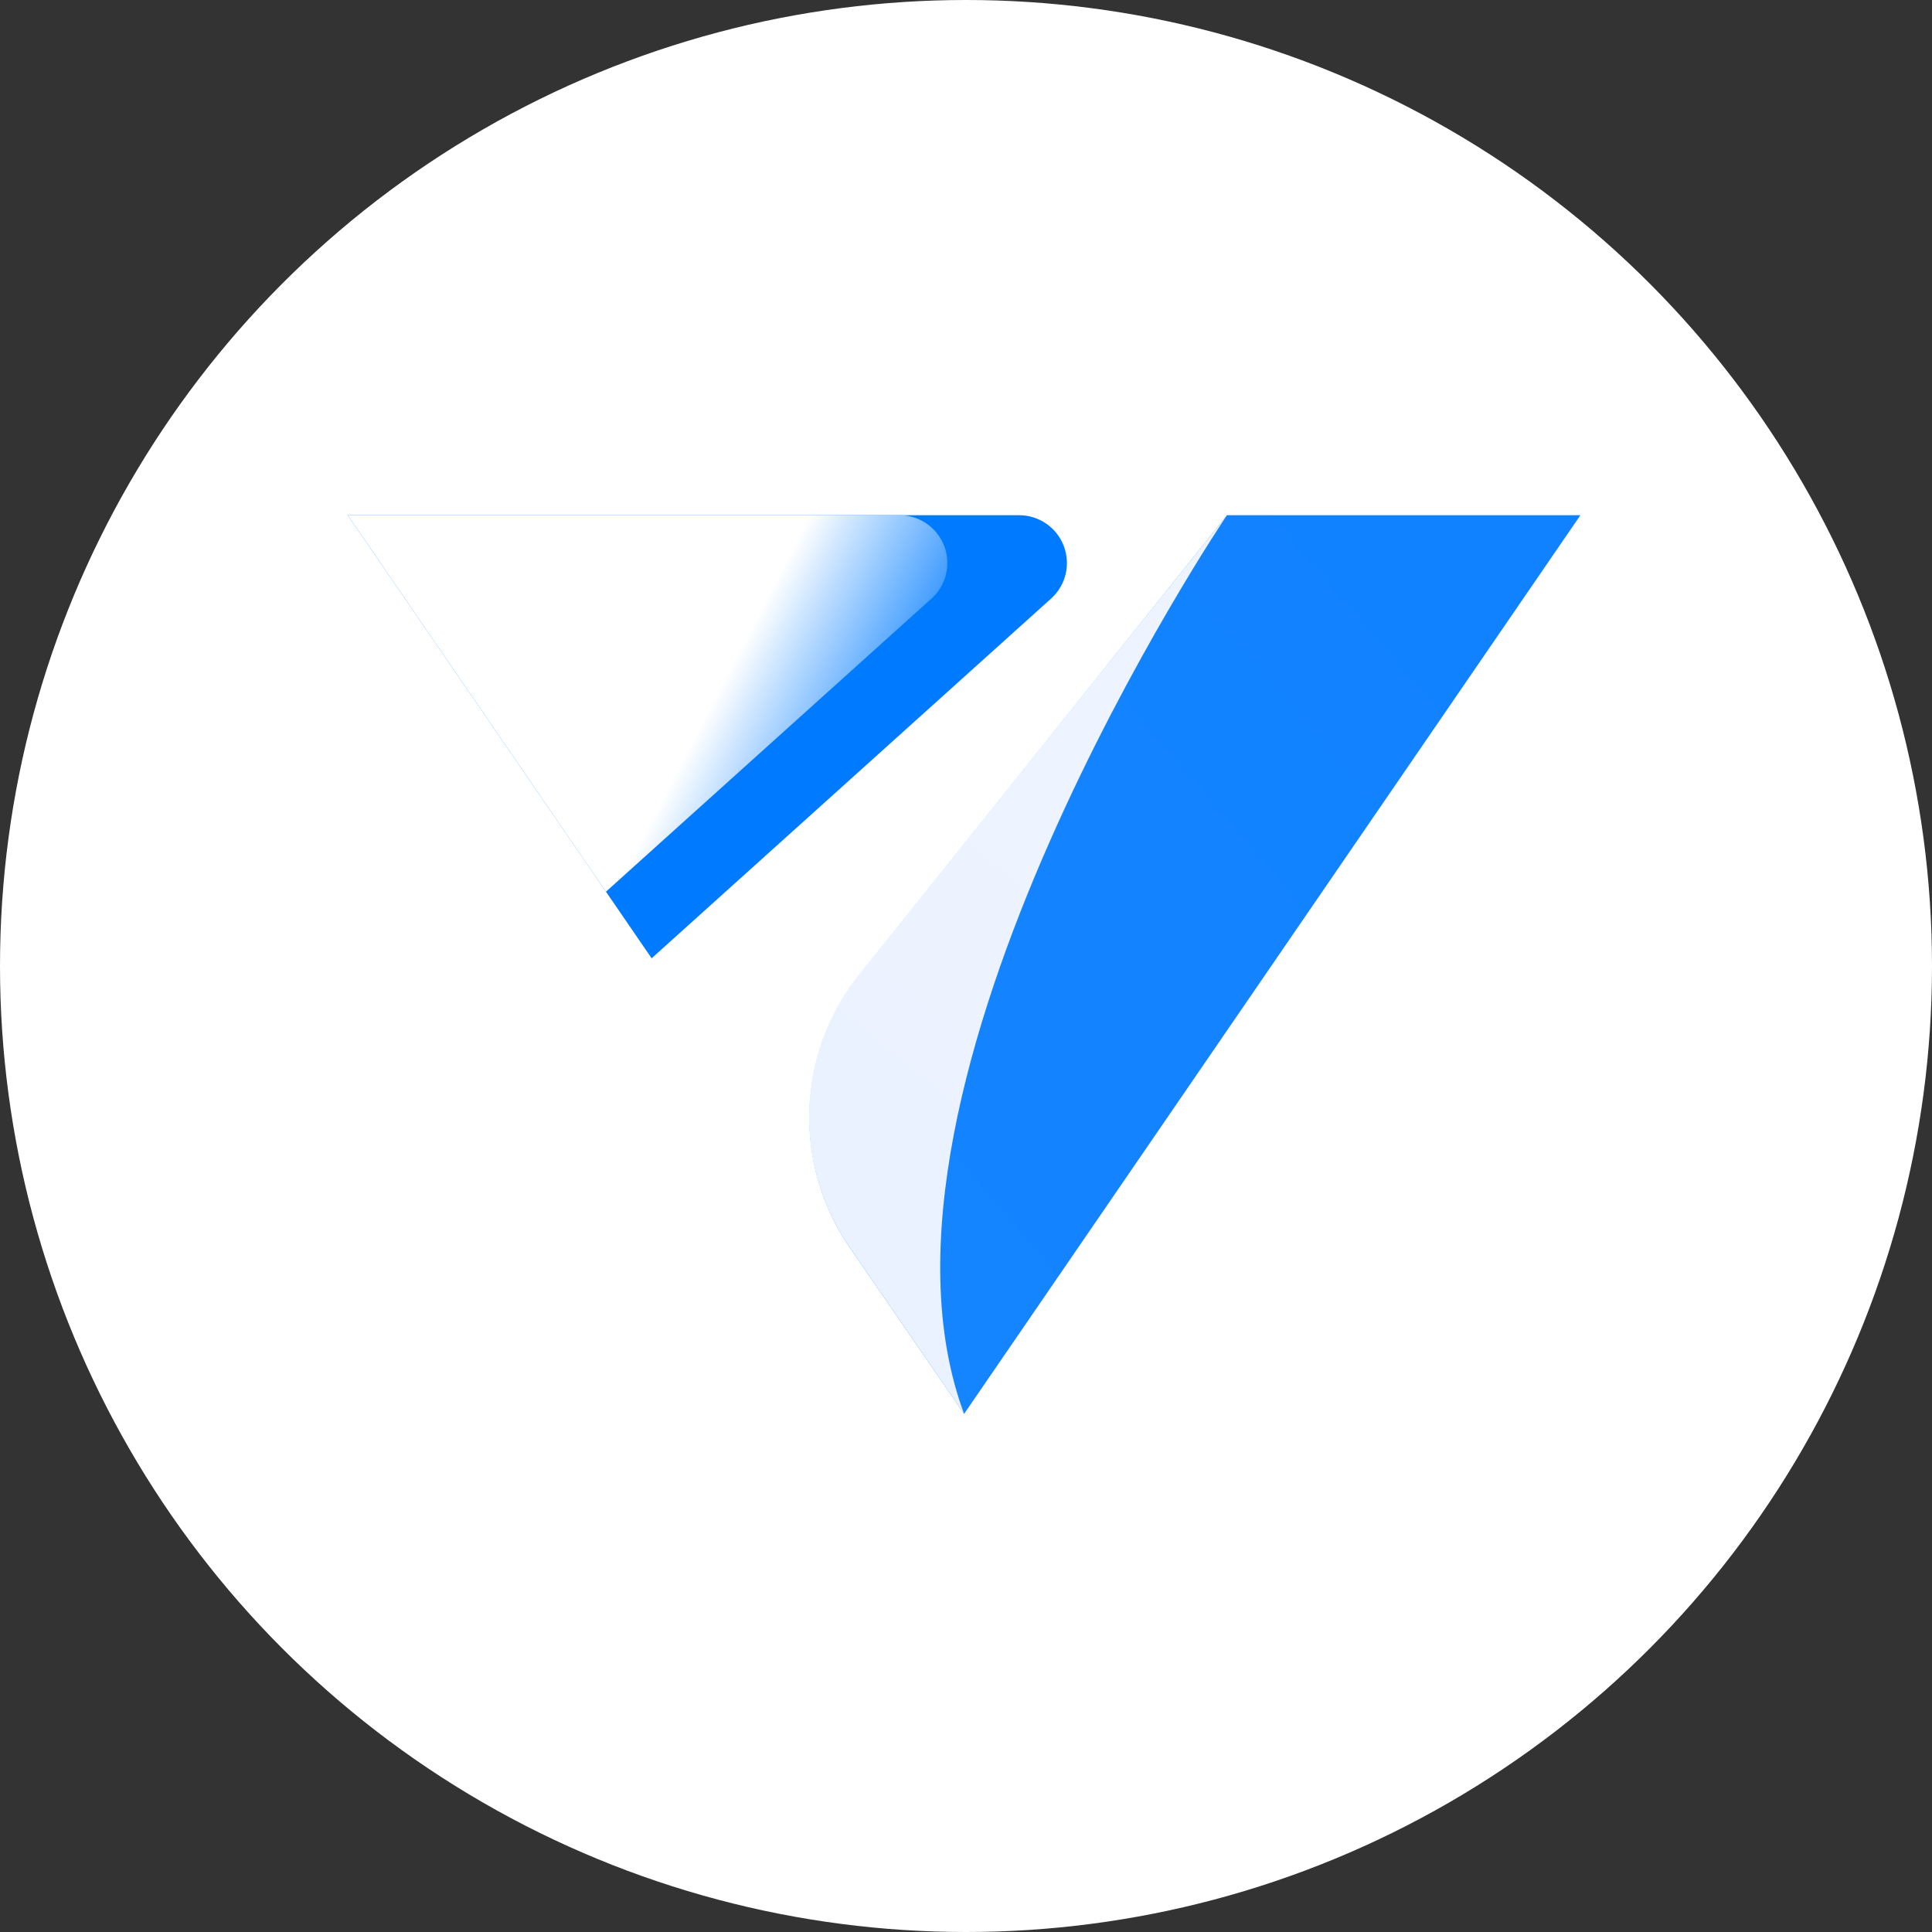 <svg width="150" height="150" viewBox="0 0 150 150" fill="none" xmlns="http://www.w3.org/2000/svg">
<rect x="0" y="0" width="150" height="150" fill="#333333" stroke="none"/>
<circle cx="75" cy="75" r="75" fill="white"/>
<g clip-path="url(#clip0)">
<path d="M81.618 46.462L50.593 74.401L27 40H79.141C79.889 40.003 80.618 40.233 81.234 40.658C81.85 41.083 82.322 41.685 82.59 42.383C82.858 43.082 82.909 43.845 82.735 44.573C82.562 45.301 82.172 45.959 81.618 46.462V46.462Z" fill="url(#paint0_linear)"/>
<path style="mix-blend-mode:multiply" d="M72.333 46.462C72.886 45.96 73.276 45.302 73.449 44.575C73.623 43.848 73.573 43.085 73.306 42.387C73.039 41.689 72.568 41.087 71.954 40.661C71.339 40.236 70.611 40.005 69.863 40H27L47.045 69.231L72.333 46.462Z" fill="url(#paint1_linear)"/>
<path d="M122.703 40L74.852 109.773L65.936 96.8C63.786 93.653 62.705 89.898 62.853 86.09C63.001 82.282 64.371 78.622 66.76 75.652L95.258 40H122.703Z" fill="url(#paint2_linear)"/>
<path style="mix-blend-mode:multiply" d="M95.259 40L66.719 75.627C64.331 78.604 62.965 82.271 62.824 86.084C62.683 89.898 63.775 93.655 65.937 96.8L74.852 109.773C65.385 84.279 95.259 40 95.259 40Z" fill="url(#paint3_linear)"/>
</g>
<defs>
<linearGradient id="paint0_linear" x1="74.646" y1="22.902" x2="24.942" y2="72.598" gradientUnits="userSpaceOnUse">
<stop stop-color="#007BFF"/>
<stop offset="0.59" stop-color="#007BFF"/>
<stop offset="1" stop-color="#007BFF"/>
</linearGradient>
<linearGradient id="paint1_linear" x1="70.069" y1="60.407" x2="56.042" y2="53.122" gradientUnits="userSpaceOnUse">
<stop stop-color="#007BFF"/>
<stop offset="1" stop-color="white"/>
</linearGradient>
<linearGradient id="paint2_linear" x1="5796.59" y1="1235.22" x2="1632.73" y2="4807.11" gradientUnits="userSpaceOnUse">
<stop stop-color="#007BFF"/>
<stop offset="0" stop-color="#377DFF"/>
<stop offset="0.59" stop-color="#2C8CF3"/>
<stop offset="0.59" stop-color="#007BFF"/>
<stop offset="1" stop-color="#7FB0FF"/>
</linearGradient>
<linearGradient id="paint3_linear" x1="1650.11" y1="5187.87" x2="3720.42" y2="2659.25" gradientUnits="userSpaceOnUse">
<stop stop-color="#377DFF"/>
<stop offset="1" stop-color="white"/>
</linearGradient>
<clipPath id="clip0">
<rect width="95.704" height="69.773" fill="white" transform="translate(27 40)"/>
</clipPath>
</defs>
</svg>
